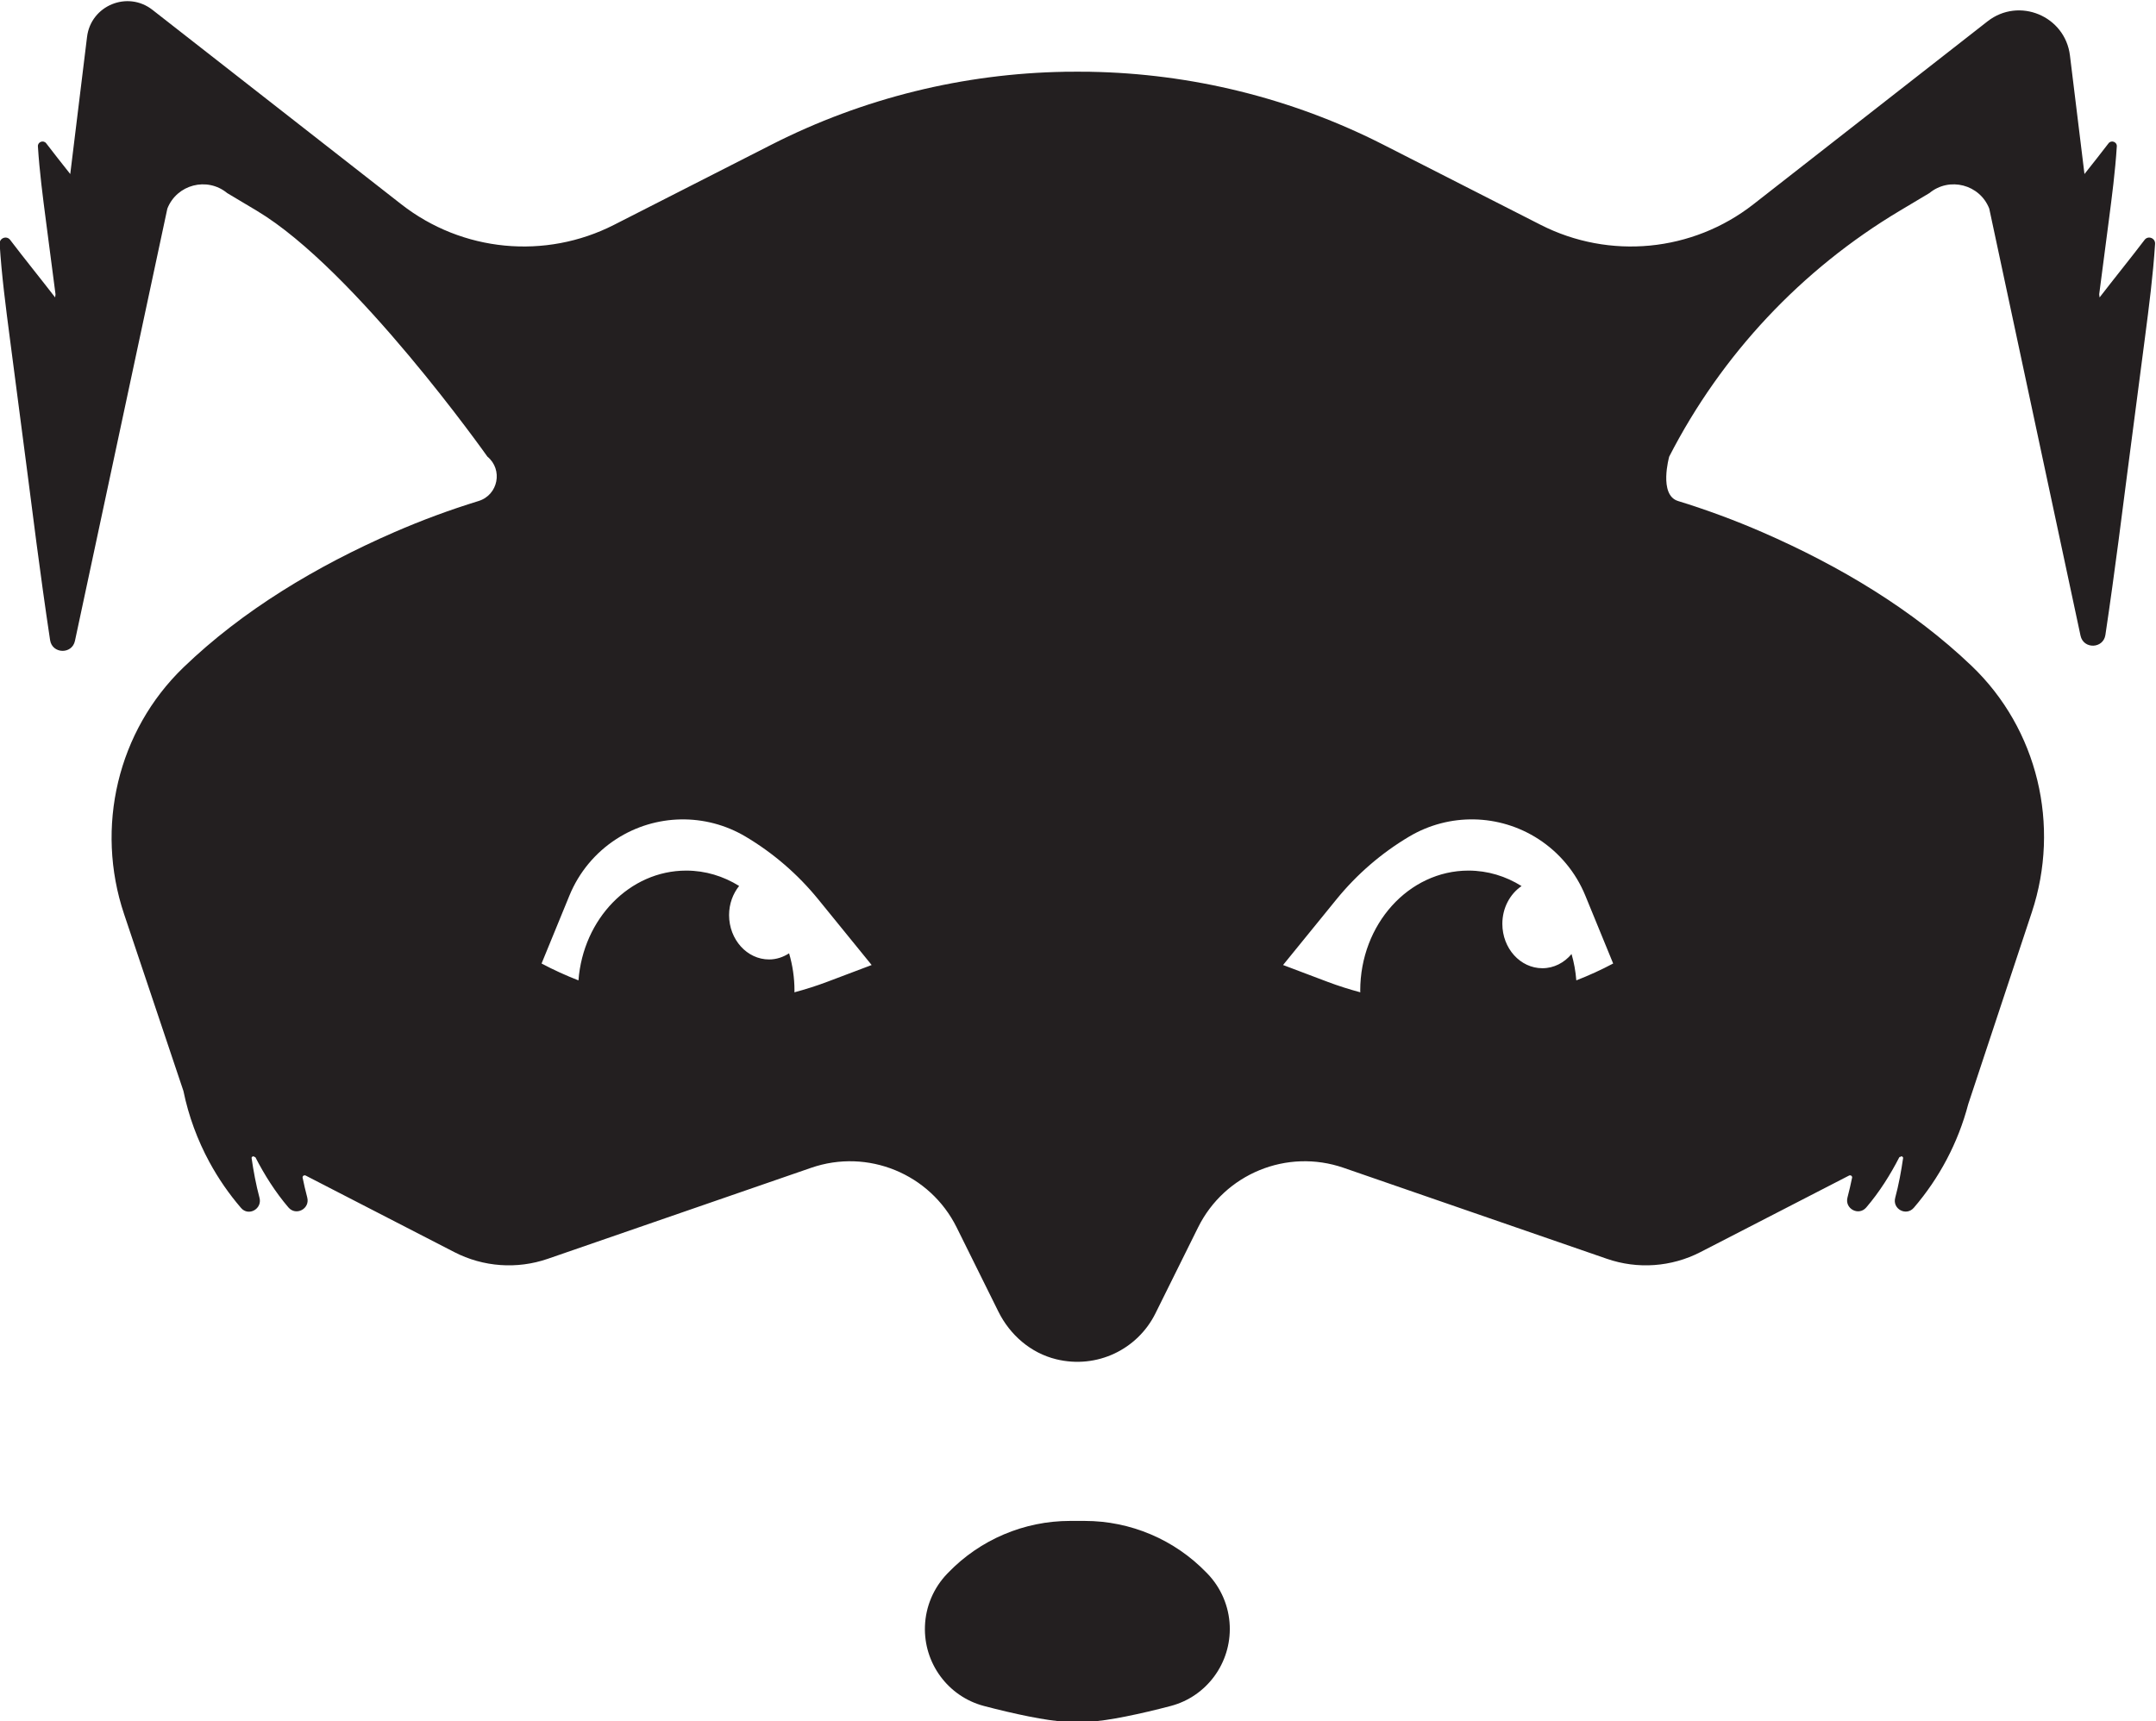 <?xml version="1.0" encoding="UTF-8" standalone="no"?>
<svg
   xmlns:dc="http://purl.org/dc/elements/1.1/"
   xmlns:cc="http://creativecommons.org/ns#"
   xmlns:rdf="http://www.w3.org/1999/02/22-rdf-syntax-ns#"
   xmlns:svg="http://www.w3.org/2000/svg"
   xmlns="http://www.w3.org/2000/svg"
   viewBox="0 0 487.121 388.968"
   height="388.968"
   width="487.121"
   xml:space="preserve"
   id="svg2"
   version="1.1"><defs
     id="defs6"><clipPath
       id="clipPath34"
       clipPathUnits="userSpaceOnUse"><path
         id="path32"
         d="M 0,1008 H 864 V 0 H 0 Z" /></clipPath></defs><g
     transform="matrix(1.333,0,0,-1.333,-332.653,1040.629)"
     id="g10"><g
       id="g28"><g
         id="g40"
         transform="translate(454.05,514.051)"><path
           d="m 0,0 c -5.409,5.607 -12.869,8.775 -20.655,8.775 h -2.463 c -7.795,0 -15.255,-3.168 -20.667,-8.777 -0.054,-0.057 -0.106,-0.111 -0.16,-0.166 -2.31,-2.396 -3.656,-5.557 -3.778,-8.887 -0.233,-6.289 3.909,-11.929 9.987,-13.539 5.079,-1.342 10.71,-2.527 13.703,-2.656 v -0.029 c 0.344,-0.014 0.687,-0.008 1.03,-0.014 0.37,-0.008 0.743,-0.012 1.113,-0.012 0.368,0 0.74,0.004 1.112,0.012 0.344,0.006 0.684,0 1.028,0.014 v 0.029 c 2.99,0.129 8.621,1.314 13.705,2.658 6.092,1.615 10.228,7.276 9.983,13.571 -0.13,3.318 -1.474,6.468 -3.775,8.857 C 0.107,-0.109 0.052,-0.057 0,0"
           style="fill:#231f20;fill-opacity:1;fill-rule:nonzero;stroke:none"
           id="path42" /></g><g
         id="g44"
         transform="translate(516.73,614.464)"><path
           d="M 0,0 C -0.119,1.544 -0.394,3.04 -0.807,4.465 -2.041,2.991 -3.794,2.06 -5.75,2.06 c -3.75,0 -6.787,3.368 -6.787,7.525 0,2.718 1.312,5.079 3.255,6.403 -2.658,1.663 -5.725,2.623 -8.994,2.623 -10.133,0 -18.349,-9.11 -18.349,-20.354 0,-0.097 0.012,-0.184 0.014,-0.28 -1.872,0.502 -3.727,1.088 -5.558,1.779 l -7.535,2.848 9.055,11.137 c 3.446,4.238 7.614,7.841 12.31,10.631 6.79,4.038 15.274,3.878 21.908,-0.409 3.564,-2.305 6.336,-5.642 7.949,-9.57 L 6.246,2.86 C 4.208,1.773 2.123,0.831 0,0 m -126.97,-0.244 c -1.831,-0.691 -3.689,-1.277 -5.559,-1.779 0,0.096 0.012,0.183 0.012,0.28 0,2.213 -0.329,4.335 -0.913,6.33 -1.006,-0.644 -2.146,-1.04 -3.387,-1.04 -3.744,0 -6.785,3.373 -6.785,7.527 0,1.902 0.653,3.61 1.702,4.936 -2.658,1.649 -5.707,2.601 -8.963,2.601 -9.606,0 -17.473,-8.186 -18.268,-18.613 -2.126,0.833 -4.216,1.775 -6.254,2.862 l 4.728,11.533 c 1.611,3.928 4.385,7.265 7.949,9.57 6.633,4.287 15.12,4.447 21.908,0.409 4.695,-2.79 8.862,-6.393 12.311,-10.631 l 9.054,-11.137 z M 96.317,125.535 c -2.222,-2.929 -5.239,-6.658 -7.623,-9.754 l -0.067,0.531 c 0.537,4.139 1.08,8.28 1.619,12.419 0.549,4.209 1.098,8.423 1.366,12.656 0.052,0.768 -0.945,1.129 -1.406,0.518 -1.186,-1.561 -2.659,-3.413 -4.075,-5.207 l -2.463,20.109 c -0.821,6.7 -8.642,9.942 -13.962,5.782 l -39.7,-31.027 c -10.32,-8.064 -24.38,-9.421 -36.053,-3.473 l -26.628,13.566 c -15.646,7.972 -32.674,12.083 -49.752,12.379 v 0.003 h -0.148 c -0.663,0.013 -1.331,0.013 -1.994,0.013 -0.669,0 -1.334,0 -1.998,-0.013 h -0.146 v -0.003 c -17.079,-0.296 -34.107,-4.407 -49.749,-12.379 l -26.633,-13.566 c -11.673,-5.948 -25.731,-4.591 -36.053,3.473 l -42.191,32.973 c -4.224,3.304 -10.435,0.733 -11.086,-4.589 l -2.846,-23.248 c -1.415,1.794 -2.888,3.646 -4.073,5.207 -0.464,0.611 -1.46,0.25 -1.409,-0.518 0.267,-4.233 0.817,-8.447 1.365,-12.656 0.539,-4.139 1.077,-8.28 1.619,-12.419 l -0.064,-0.531 c -2.388,3.096 -5.404,6.825 -7.625,9.754 -0.602,0.787 -1.844,0.306 -1.779,-0.681 0.336,-5.334 1.031,-10.645 1.722,-15.944 1.002,-7.711 2.01,-15.428 3.018,-23.137 0.631,-4.845 2.105,-16.823 3.809,-28.091 0.359,-2.352 3.72,-2.453 4.214,-0.122 l 15.66,73.277 c 1.608,4.1 6.745,5.434 10.141,2.636 l 5.023,-2.999 c 16.676,-9.959 39.085,-41.681 39.085,-41.681 2.674,-2.208 1.825,-6.501 -1.489,-7.524 -4.875,-1.5 -9.649,-3.267 -14.297,-5.29 -13.248,-5.77 -25.721,-13.275 -35.726,-22.916 -11.174,-10.774 -15.007,-27.111 -10.069,-41.829 l 10.057,-29.982 c 0.88,-4.282 2.389,-8.342 4.415,-12.075 1.509,-2.781 3.308,-5.38 5.357,-7.765 1.269,-1.472 3.628,-0.144 3.121,1.733 -0.587,2.204 -1.01,4.471 -1.344,6.769 0.035,0.14 0.139,0.251 0.285,0.251 0.122,0 0.221,-0.067 0.276,-0.164 l 0.05,0.088 c 1.578,-3.069 3.418,-5.984 5.638,-8.583 1.289,-1.506 3.696,-0.214 3.186,1.696 -0.299,1.118 -0.555,2.255 -0.791,3.396 0,0.194 0.158,0.351 0.356,0.351 0.047,0 0.09,-0.008 0.134,-0.022 v 0.003 l 25.247,-13.004 c 4.897,-2.522 10.615,-2.929 15.828,-1.129 l 44.64,15.428 c 9.592,3.32 20.158,-1.013 24.665,-10.11 l 7.068,-14.263 c 1.964,-3.969 5.498,-7.032 9.801,-8.082 6.928,-1.696 13.807,1.69 16.823,7.779 l 7.222,14.566 c 4.505,9.097 15.068,13.43 24.668,10.11 L 5.192,-47.203 c 5.205,-1.8 10.925,-1.393 15.829,1.129 l 25.245,13.004 0.002,-0.003 c 0.038,0.014 0.086,0.022 0.136,0.022 0.193,0 0.35,-0.157 0.35,-0.351 -0.236,-1.141 -0.492,-2.278 -0.789,-3.396 -0.516,-1.91 1.896,-3.202 3.182,-1.696 2.225,2.599 4.062,5.514 5.639,8.583 l 0.051,-0.088 c 0.052,0.097 0.157,0.164 0.273,0.164 0.151,0 0.256,-0.111 0.286,-0.251 -0.333,-2.298 -0.751,-4.565 -1.343,-6.769 -0.512,-1.905 1.873,-3.186 3.159,-1.687 4.296,5.003 7.489,10.978 9.214,17.552 l 10.778,32.53 c 4.881,14.73 1.014,31.059 -10.208,41.779 -9.961,9.521 -22.333,16.941 -35.465,22.66 -4.652,2.023 -9.427,3.79 -14.296,5.29 -3.316,1.023 -1.491,7.524 -1.491,7.524 8.866,17.28 22.408,31.722 39.083,41.681 l 5.024,2.999 c 3.397,2.798 8.538,1.464 10.14,-2.636 L 85.462,58.439 c 0.5,-2.336 3.863,-2.231 4.216,0.122 1.651,11.008 3.062,22.495 3.68,27.212 1.008,7.709 2.009,15.426 3.017,23.137 0.69,5.299 1.38,10.61 1.724,15.944 0.06,0.987 -1.183,1.468 -1.782,0.681"
           style="fill:#231f20;fill-opacity:1;fill-rule:nonzero;stroke:none"
           id="path46" /></g></g></g></svg>